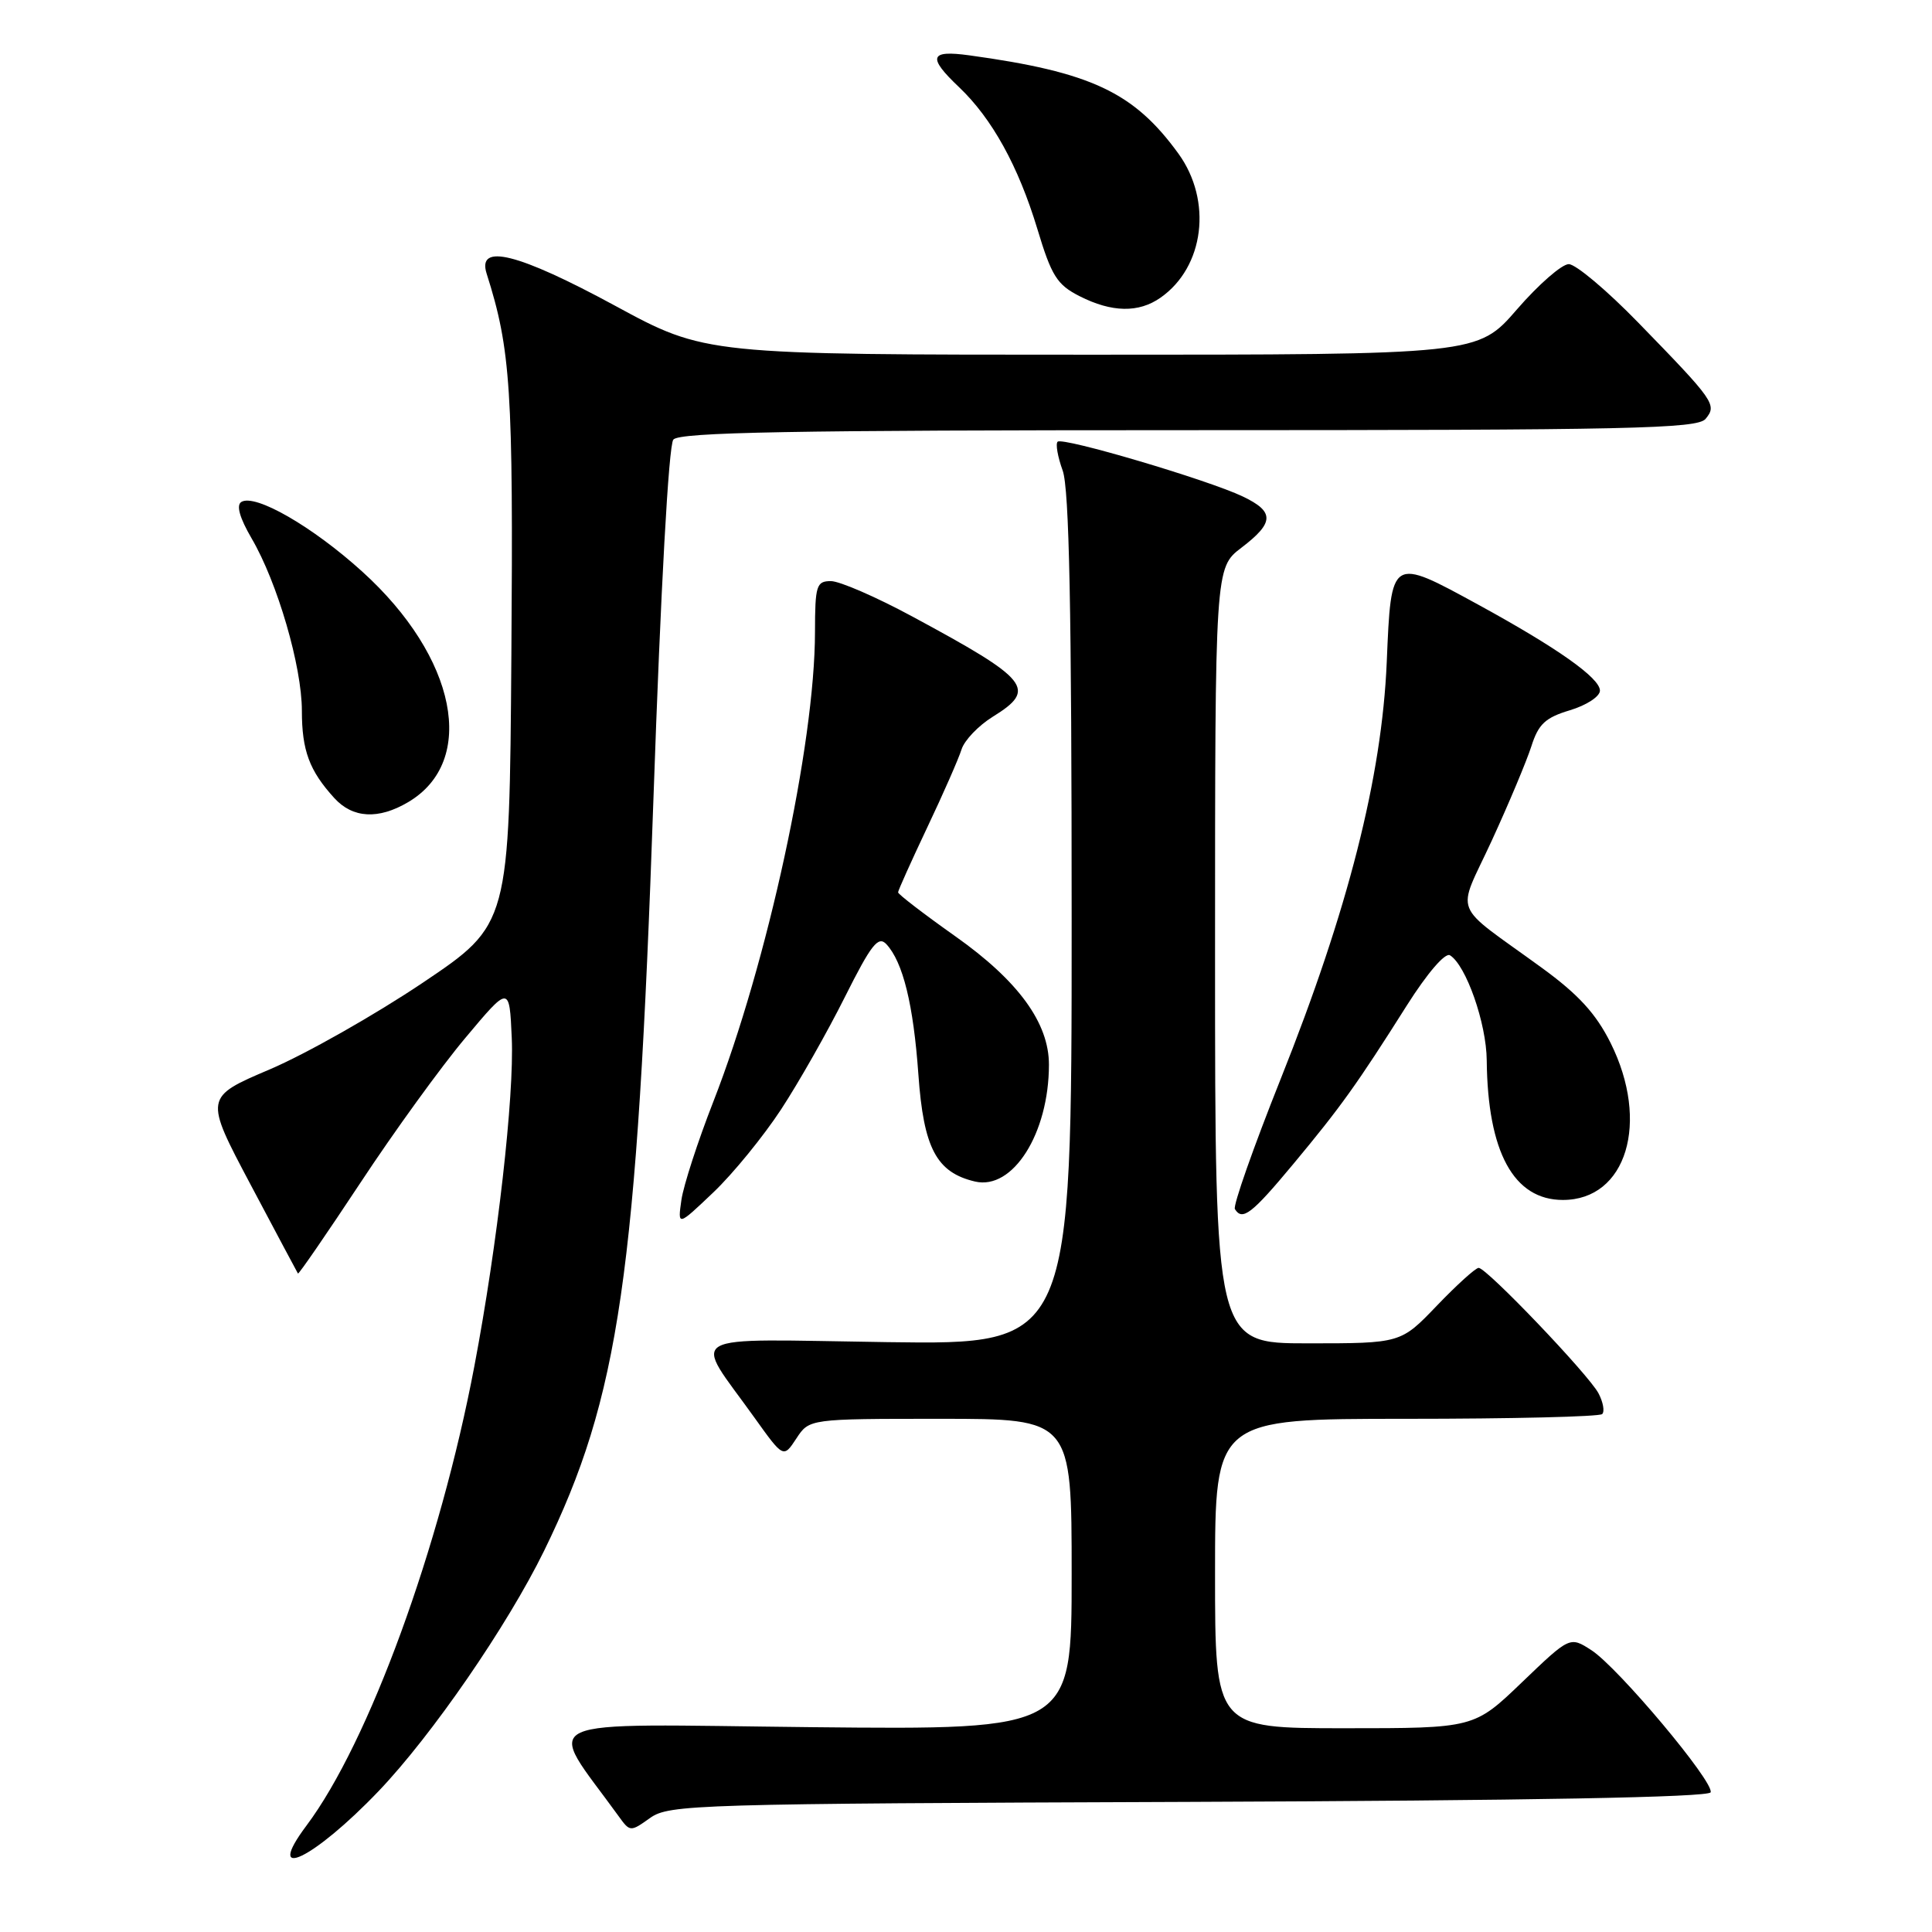 <?xml version="1.0" encoding="UTF-8" standalone="no"?>
<!DOCTYPE svg PUBLIC "-//W3C//DTD SVG 1.1//EN" "http://www.w3.org/Graphics/SVG/1.1/DTD/svg11.dtd" >
<svg xmlns="http://www.w3.org/2000/svg" xmlns:xlink="http://www.w3.org/1999/xlink" version="1.1" viewBox="0 0 256 256">
 <g >
 <path fill="currentColor"
d=" M 50.17 237.33 C 57.24 229.93 67.24 215.40 72.10 205.48 C 82.06 185.10 84.40 169.03 86.59 105.69 C 87.55 78.03 88.60 59.00 89.22 58.25 C 90.02 57.27 104.91 57.00 157.50 57.00 C 216.06 57.00 224.92 56.81 226.00 55.50 C 227.54 53.64 227.20 53.15 217.08 42.75 C 212.94 38.49 208.79 35.00 207.87 35.00 C 206.95 35.00 203.86 37.70 201.00 41.00 C 195.80 47.00 195.80 47.00 144.63 47.00 C 93.46 47.00 93.46 47.00 81.48 40.50 C 68.64 33.54 63.19 32.18 64.48 36.25 C 67.68 46.32 68.02 51.57 67.76 86.78 C 67.50 122.50 67.50 122.50 56.00 130.23 C 49.67 134.48 40.58 139.63 35.79 141.68 C 27.07 145.39 27.07 145.39 33.19 156.94 C 36.56 163.30 39.39 168.61 39.48 168.75 C 39.58 168.88 43.29 163.48 47.74 156.75 C 52.18 150.01 58.44 141.36 61.66 137.53 C 67.50 130.56 67.50 130.56 67.81 137.53 C 68.15 145.26 65.92 164.88 62.86 181.00 C 58.31 205.04 48.86 230.89 40.61 241.90 C 34.88 249.55 41.52 246.38 50.17 237.33 Z  M 157.56 238.76 C 202.67 238.59 226.45 238.15 226.67 237.49 C 227.13 236.11 214.40 220.94 210.87 218.66 C 208.02 216.82 208.02 216.82 201.67 222.91 C 195.33 229.00 195.33 229.00 178.17 229.00 C 161.00 229.00 161.00 229.00 161.00 208.50 C 161.00 188.00 161.00 188.00 186.33 188.00 C 200.27 188.00 211.95 187.72 212.30 187.37 C 212.65 187.02 212.42 185.78 211.81 184.62 C 210.48 182.12 196.99 168.00 195.93 168.00 C 195.52 168.00 193.04 170.25 190.40 173.00 C 185.61 178.00 185.61 178.00 173.31 178.00 C 161.00 178.00 161.00 178.00 161.00 126.62 C 161.00 75.24 161.00 75.24 164.50 72.57 C 168.87 69.24 168.90 67.80 164.66 65.78 C 160.05 63.58 140.78 57.88 140.14 58.53 C 139.85 58.81 140.15 60.53 140.81 62.35 C 141.68 64.75 142.00 80.87 142.00 121.91 C 142.00 178.18 142.00 178.18 117.59 177.84 C 89.84 177.45 91.76 176.36 99.98 187.86 C 103.81 193.21 103.81 193.21 105.52 190.61 C 107.23 188.00 107.23 188.00 124.62 188.00 C 142.00 188.00 142.00 188.00 142.00 208.61 C 142.00 229.21 142.00 229.21 107.60 228.86 C 69.65 228.46 72.28 227.25 81.96 240.64 C 83.48 242.75 83.53 242.75 86.14 240.89 C 88.66 239.10 92.08 239.00 157.56 238.76 Z  M 103.50 147.00 C 105.84 143.43 109.64 136.73 111.95 132.11 C 115.45 125.13 116.37 123.96 117.45 125.11 C 119.65 127.48 121.03 133.09 121.69 142.36 C 122.38 152.14 124.08 155.36 129.20 156.56 C 134.21 157.73 138.98 150.19 138.99 141.09 C 139.00 135.55 134.94 129.97 126.58 124.06 C 122.41 121.11 119.00 118.49 119.00 118.24 C 119.00 118.00 120.74 114.13 122.86 109.65 C 124.99 105.17 127.03 100.51 127.41 99.30 C 127.79 98.09 129.66 96.14 131.55 94.97 C 137.45 91.32 136.45 90.08 120.85 81.67 C 116.09 79.10 111.25 77.00 110.10 77.00 C 108.18 77.00 108.00 77.57 107.99 83.75 C 107.98 98.60 101.69 127.64 94.51 146.00 C 92.47 151.22 90.57 157.07 90.29 159.00 C 89.79 162.50 89.79 162.50 94.52 158.00 C 97.12 155.53 101.16 150.57 103.50 147.00 Z  M 171.36 154.25 C 177.66 146.68 179.80 143.69 186.43 133.20 C 189.13 128.94 191.49 126.19 192.13 126.58 C 194.26 127.90 196.96 135.59 197.00 140.50 C 197.12 152.66 200.57 159.00 207.09 159.00 C 215.52 159.00 218.65 148.70 213.41 138.19 C 211.47 134.31 209.15 131.77 204.30 128.24 C 192.14 119.39 192.99 121.55 197.67 111.38 C 199.92 106.49 202.27 100.88 202.91 98.90 C 203.85 95.94 204.76 95.09 208.03 94.11 C 210.22 93.45 212.00 92.29 212.00 91.51 C 212.00 89.84 206.37 85.86 195.91 80.14 C 184.27 73.78 184.34 73.73 183.75 87.75 C 183.10 103.00 178.62 120.62 169.70 142.96 C 166.09 152.01 163.36 159.77 163.63 160.21 C 164.62 161.81 165.86 160.86 171.36 154.25 Z  M 54.08 106.29 C 63.28 100.86 60.53 87.08 47.99 75.73 C 41.39 69.75 33.80 65.39 31.98 66.51 C 31.28 66.94 31.75 68.61 33.34 71.34 C 36.76 77.18 40.00 88.30 40.00 94.17 C 40.00 99.44 40.99 102.12 44.30 105.75 C 46.74 108.43 50.14 108.62 54.08 106.29 Z  M 153.78 39.44 C 159.58 35.38 160.67 26.61 156.15 20.36 C 150.24 12.21 144.57 9.55 128.42 7.33 C 123.17 6.61 122.87 7.56 127.09 11.56 C 131.46 15.72 134.93 22.01 137.45 30.32 C 139.33 36.57 140.06 37.73 143.06 39.25 C 147.32 41.41 150.88 41.48 153.78 39.44 Z "/>
</g>
</svg>